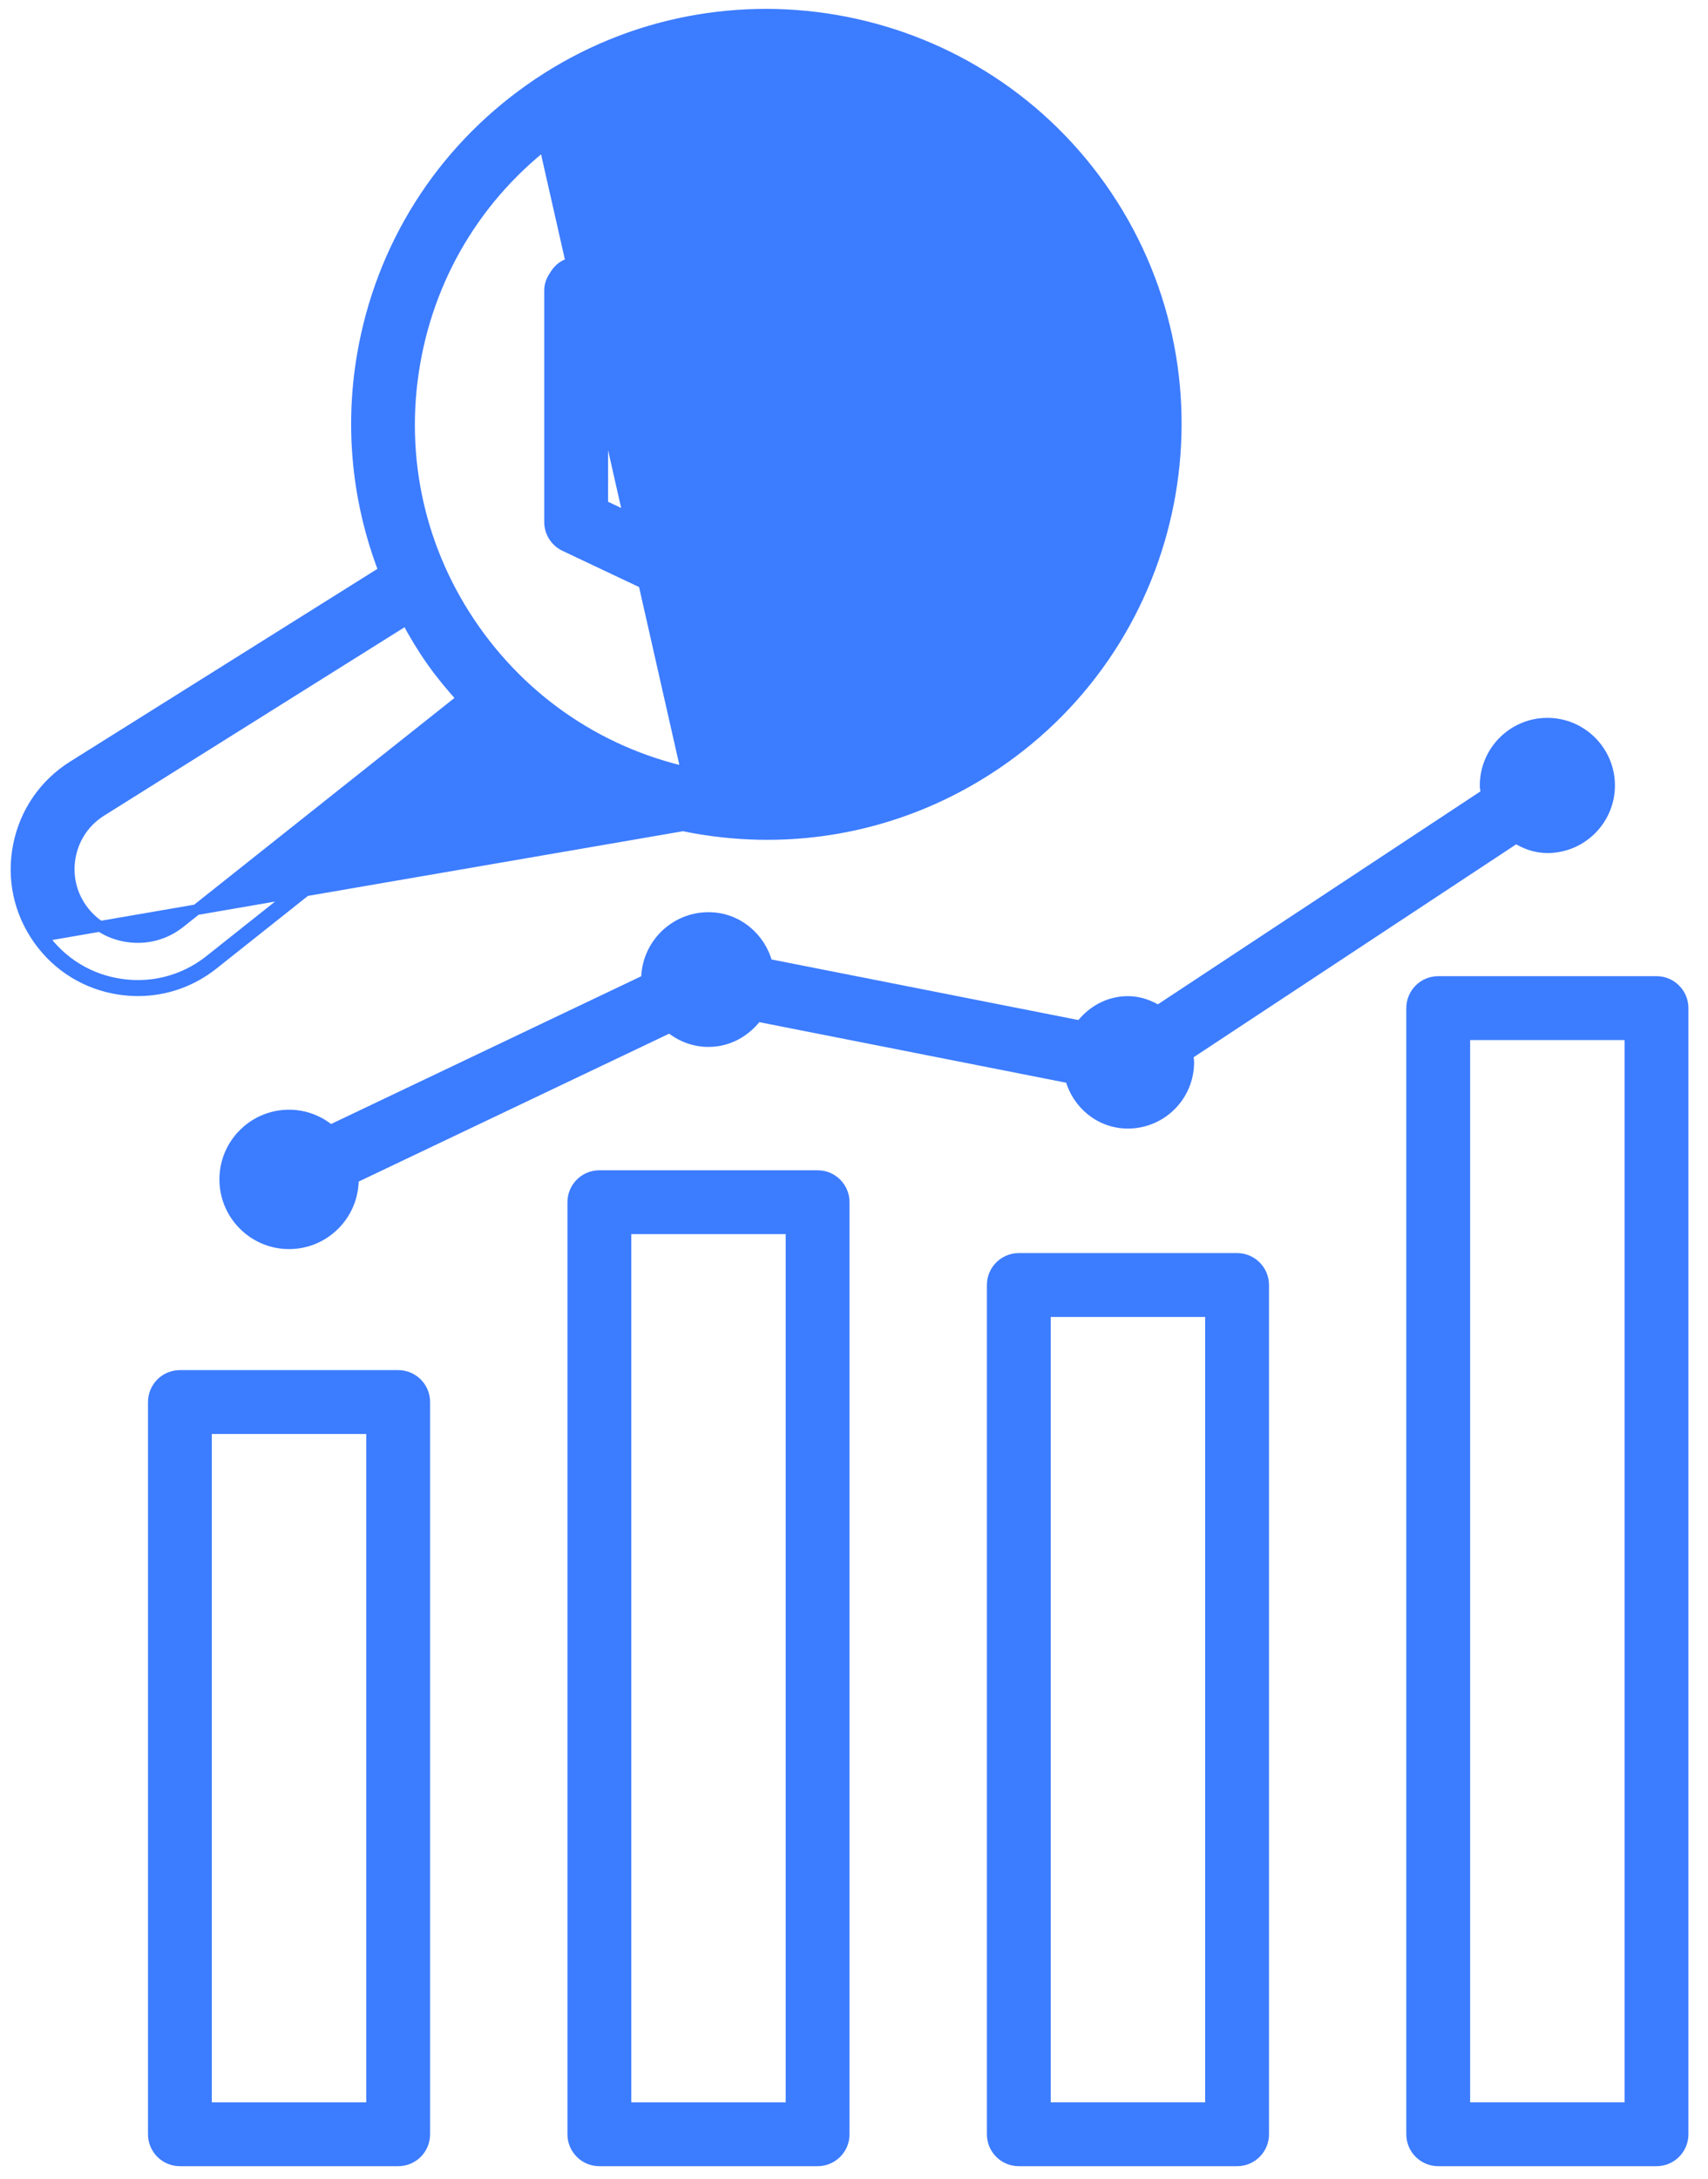 <svg width="80" height="102" viewBox="0 0 80 102" fill="none" xmlns="http://www.w3.org/2000/svg">
<path d="M26.453 25.563L26.453 25.563L35.421 29.804L35.421 29.804C35.59 29.883 35.772 29.923 35.953 29.923C36.135 29.923 36.317 29.883 36.484 29.805L36.486 29.804L45.453 25.563L45.454 25.563C45.889 25.357 46.166 24.919 46.166 24.437V13.595C46.166 13.519 46.145 13.456 46.133 13.421C46.128 13.405 46.124 13.395 46.121 13.387C46.117 13.375 46.116 13.372 46.115 13.368L46.115 13.365C46.102 13.29 46.084 13.185 46.038 13.081L46.038 13.081L46.036 13.075C46.004 13.006 45.964 12.949 45.934 12.907C45.933 12.905 45.932 12.904 45.931 12.902C45.858 12.791 45.769 12.697 45.667 12.616C45.663 12.61 45.657 12.603 45.65 12.596C45.637 12.581 45.617 12.562 45.59 12.544L45.59 12.544L45.587 12.542C45.567 12.53 45.547 12.521 45.532 12.515C45.531 12.515 45.529 12.514 45.528 12.513C45.51 12.498 45.473 12.467 45.422 12.443L45.42 12.443L36.412 8.359L36.411 8.359C36.083 8.212 35.71 8.213 35.384 8.36L35.382 8.36L26.518 12.394C26.518 12.394 26.518 12.394 26.518 12.394C26.267 12.508 26.097 12.701 25.98 12.898C25.847 13.088 25.741 13.321 25.741 13.594V24.437C25.741 24.919 26.018 25.357 26.453 25.563ZM28.231 23.65V15.561L34.708 18.624V26.712L28.231 23.65ZM43.676 15.561V23.65L37.199 26.712V18.624L43.676 15.561ZM29.896 13.593L35.899 10.861L41.968 13.613L35.953 16.457L29.896 13.593Z" fill="#3C7CFF" stroke="#3C7CFF" stroke-width="0.5"/>
<path d="M19.895 65.641C19.896 64.953 19.338 64.396 18.651 64.396H8.427C7.738 64.396 7.182 64.953 7.182 65.641V99.921C7.182 100.61 7.739 101.166 8.427 101.166H18.651C19.339 101.166 19.895 100.609 19.895 99.921V65.641ZM19.895 65.641L19.645 65.641H19.895V65.641ZM17.406 98.677H9.671V66.886H17.406V98.677Z" fill="#3C7CFF" stroke="#3C7CFF" stroke-width="0.5"/>
<path d="M38.296 55.04H28.073C27.385 55.04 26.828 55.597 26.828 56.285V99.921C26.828 100.61 27.385 101.166 28.073 101.166H38.296C38.984 101.166 39.541 100.609 39.541 99.921V56.285C39.541 55.597 38.984 55.04 38.296 55.04ZM37.051 98.677H29.318V57.53H37.051V98.677Z" fill="#3C7CFF" stroke="#3C7CFF" stroke-width="0.5"/>
<path d="M57.943 58.917H47.719C47.031 58.917 46.474 59.474 46.474 60.162V99.921C46.474 100.61 47.031 101.166 47.719 101.166H57.943C58.631 101.166 59.188 100.609 59.188 99.921V60.162C59.188 59.474 58.631 58.917 57.943 58.917ZM56.698 98.676H48.964V61.407H56.698V98.676Z" fill="#3C7CFF" stroke="#3C7CFF" stroke-width="0.5"/>
<path d="M77.588 45.952H67.364C66.676 45.952 66.119 46.51 66.119 47.197V99.921C66.119 100.61 66.676 101.166 67.364 101.166H77.588C78.276 101.166 78.833 100.609 78.833 99.921V47.198C78.833 46.51 78.276 45.952 77.588 45.952ZM76.343 98.676H68.609V48.443H76.343V98.676Z" fill="#3C7CFF" stroke="#3C7CFF" stroke-width="0.5"/>
<path d="M54.24 47.315C53.834 47.067 53.365 46.887 52.831 46.887C51.903 46.887 51.122 47.357 50.611 48.03L35.942 45.136C35.619 43.9 34.538 42.957 33.185 42.957C31.583 42.957 30.281 44.26 30.281 45.861C30.281 45.862 30.281 45.864 30.281 45.865L15.473 52.917C14.951 52.475 14.278 52.204 13.539 52.204C11.878 52.204 10.527 53.554 10.527 55.216C10.527 56.878 11.878 58.23 13.539 58.23C15.2 58.23 16.551 56.878 16.551 55.216C16.551 55.197 16.55 55.178 16.549 55.161L31.373 48.103C31.866 48.506 32.489 48.765 33.184 48.765C34.139 48.765 34.943 48.278 35.464 47.58L50.132 50.474C50.458 51.674 51.513 52.587 52.83 52.587C54.401 52.587 55.679 51.309 55.679 49.737C55.679 49.624 55.657 49.523 55.636 49.441C55.631 49.421 55.626 49.404 55.621 49.388L71.007 39.235C71.43 39.498 71.918 39.688 72.477 39.688C74.084 39.688 75.391 38.381 75.391 36.774C75.391 35.166 74.084 33.859 72.477 33.859C70.869 33.859 69.562 35.166 69.562 36.774C69.562 36.894 69.585 37.001 69.608 37.089C69.615 37.116 69.621 37.14 69.627 37.162L54.24 47.315Z" fill="#3C7CFF" stroke="#3C7CFF" stroke-width="0.5"/>
<path d="M32.694 38.541C29.21 37.943 26.048 36.406 23.453 34.136L9.831 44.952C8.855 45.727 7.682 46.134 6.463 46.134C6.201 46.134 5.938 46.115 5.674 46.078C4.178 45.864 2.873 45.066 2.001 43.832L32.694 38.541ZM32.694 38.541C33.778 38.726 34.862 38.819 35.939 38.819C39.823 38.819 43.605 37.624 46.841 35.336C55.373 29.303 57.406 17.452 51.373 8.919C45.338 0.387 33.486 -1.646 24.956 4.388L32.694 38.541ZM0.863 39.571C0.553 41.12 0.885 42.686 1.797 43.976C2.709 45.267 4.075 46.101 5.638 46.325L5.638 46.325C5.914 46.364 6.189 46.384 6.463 46.384C7.739 46.384 8.967 45.958 9.986 45.148L23.447 34.461C26.045 36.685 29.192 38.194 32.652 38.787L32.652 38.787C33.749 38.975 34.848 39.069 35.939 39.069C39.875 39.069 43.707 37.858 46.985 35.54L46.859 35.362L46.985 35.54C55.63 29.427 57.69 17.42 51.577 8.775L51.577 8.775C45.462 0.13 33.455 -1.93 24.812 4.184C20.625 7.144 17.84 11.56 16.973 16.615C16.38 20.075 16.753 23.545 17.984 26.736L3.422 35.865L3.422 35.865C2.082 36.705 1.174 38.023 0.863 39.571L0.863 39.571ZM33.072 36.334L33.072 36.334C28.672 35.578 24.831 33.156 22.253 29.511C19.675 25.865 18.672 21.436 19.427 17.036C20.181 12.636 22.604 8.794 26.248 6.217C29.173 4.149 32.539 3.156 35.874 3.156C41.12 3.156 46.291 5.614 49.543 10.212C54.862 17.737 53.07 28.187 45.547 33.507C41.901 36.084 37.467 37.089 33.072 36.334ZM21.648 32.708L8.437 43.197L8.437 43.197C7.741 43.75 6.877 43.986 5.992 43.86C5.11 43.733 4.345 43.265 3.83 42.539C3.317 41.812 3.13 40.933 3.305 40.06C3.48 39.187 3.99 38.448 4.744 37.975L19.038 29.015C19.392 29.673 19.778 30.323 20.22 30.948C20.662 31.573 21.146 32.154 21.648 32.708Z" fill="#3C7CFF" stroke="#3C7CFF" stroke-width="0.5"/>
</svg>
